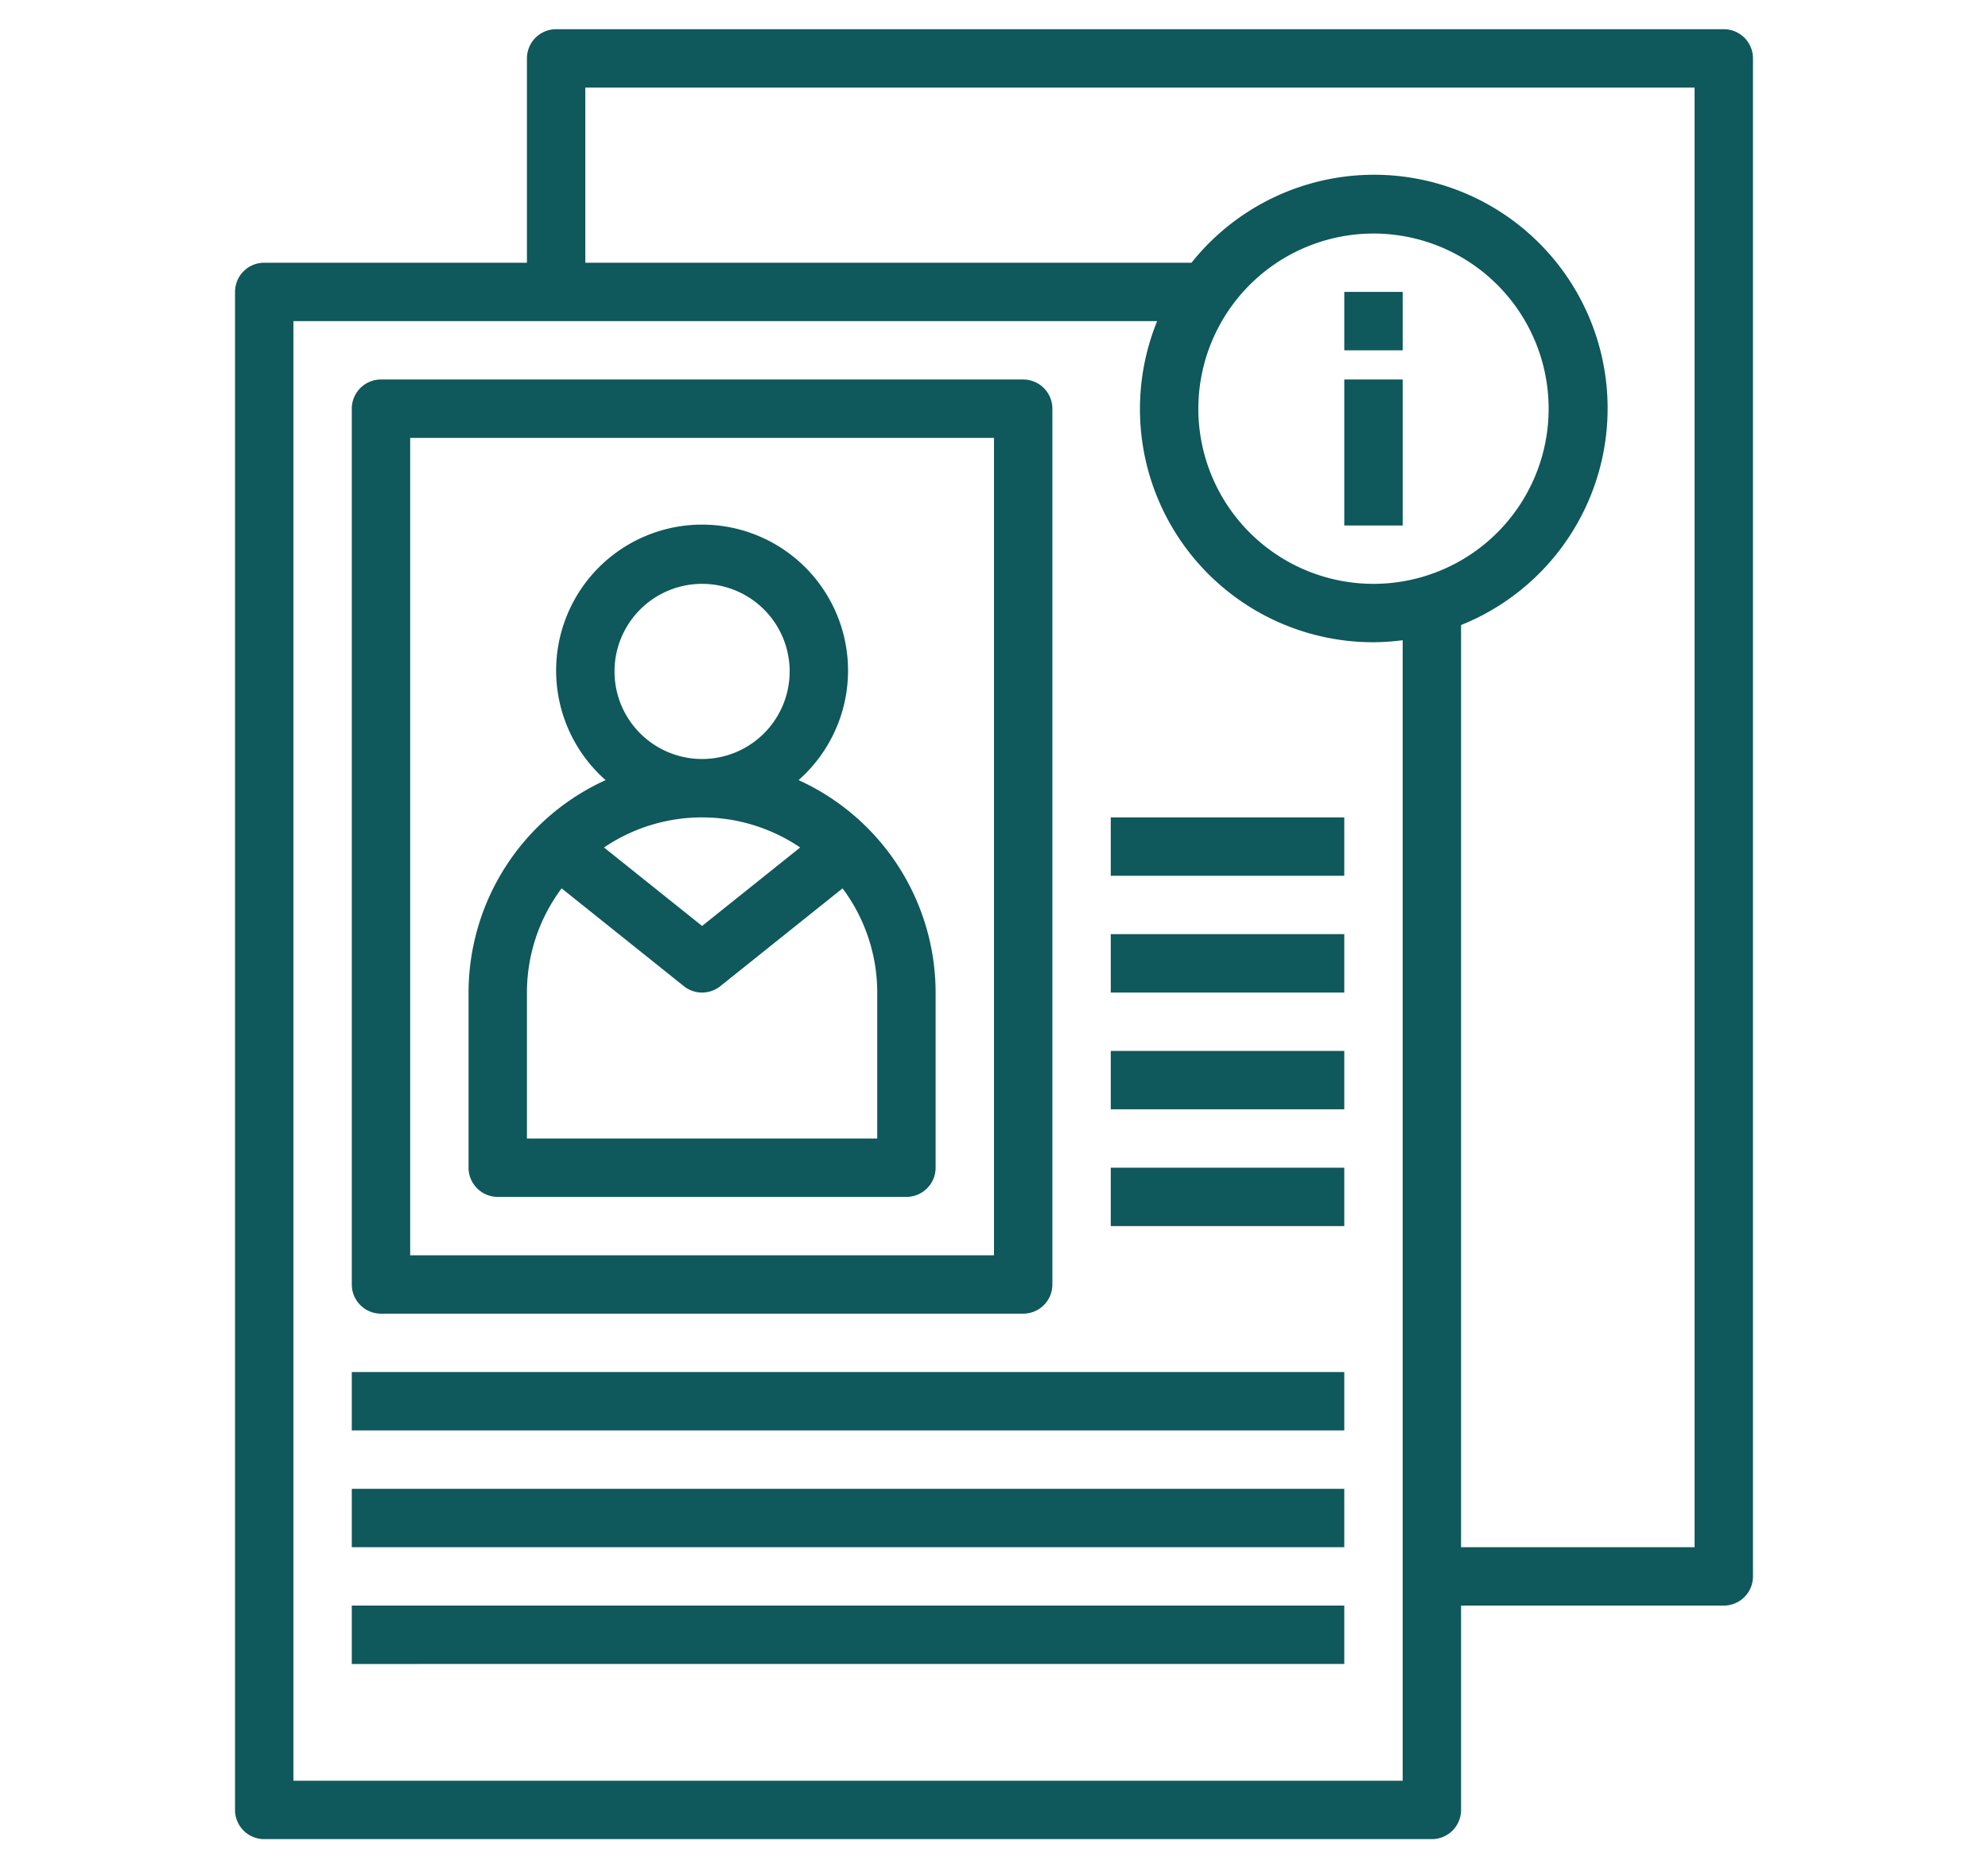 <svg xmlns="http://www.w3.org/2000/svg" version="1.1" xmlns:xlink="http://www.w3.org/1999/xlink" width="83" height="78" x="0" y="0" viewBox="0 0 64 64" style="enable-background:new 0 0 83 78" xml:space="preserve" class=""><g><path d="M47 63a1 1 0 0 0 1-1v-7h9a1 1 0 0 0 1-1V2a1 1 0 0 0-1-1H17a1 1 0 0 0-1 1v7H7a1 1 0 0 0-1 1v52a1 1 0 0 0 1 1zM45 8a6 6 0 1 1-6 6 6.006 6.006 0 0 1 6-6zM18 3h38v50h-8V21.411A8 8 0 1 0 38.765 9H18zM8 11h29.589A7.989 7.989 0 0 0 45 22a8.047 8.047 0 0 0 1-.069V61H8z" fill="#0f585b" opacity="1" data-original="#000000" class=""></path><path d="M11 45h22a1 1 0 0 0 1-1V14a1 1 0 0 0-1-1H11a1 1 0 0 0-1 1v30a1 1 0 0 0 1 1zm1-30h20v28H12z" fill="#0f585b" opacity="1" data-original="#000000" class=""></path><path d="M25.305 26.723a5 5 0 1 0-6.61 0A8.005 8.005 0 0 0 14 34v6a1 1 0 0 0 1 1h14a1 1 0 0 0 1-1v-6a8.005 8.005 0 0 0-4.695-7.277zM19 23a3 3 0 1 1 3 3 3 3 0 0 1-3-3zm6.36 6.031L22 31.719l-3.36-2.688a5.991 5.991 0 0 1 6.72 0zM28 39H16v-5a5.959 5.959 0 0 1 1.188-3.569l4.187 3.35a1 1 0 0 0 1.25 0l4.187-3.35A5.959 5.959 0 0 1 28 34zM10 47h34v2H10zM10 51h34v2H10zM10 55h34v2H10zM44 13h2v5h-2zM44 10h2v2h-2zM36 28h8v2h-8zM36 32h8v2h-8zM36 36h8v2h-8zM36 40h8v2h-8z" fill="#0f585b" opacity="1" data-original="#000000" class=""></path></g></svg>
